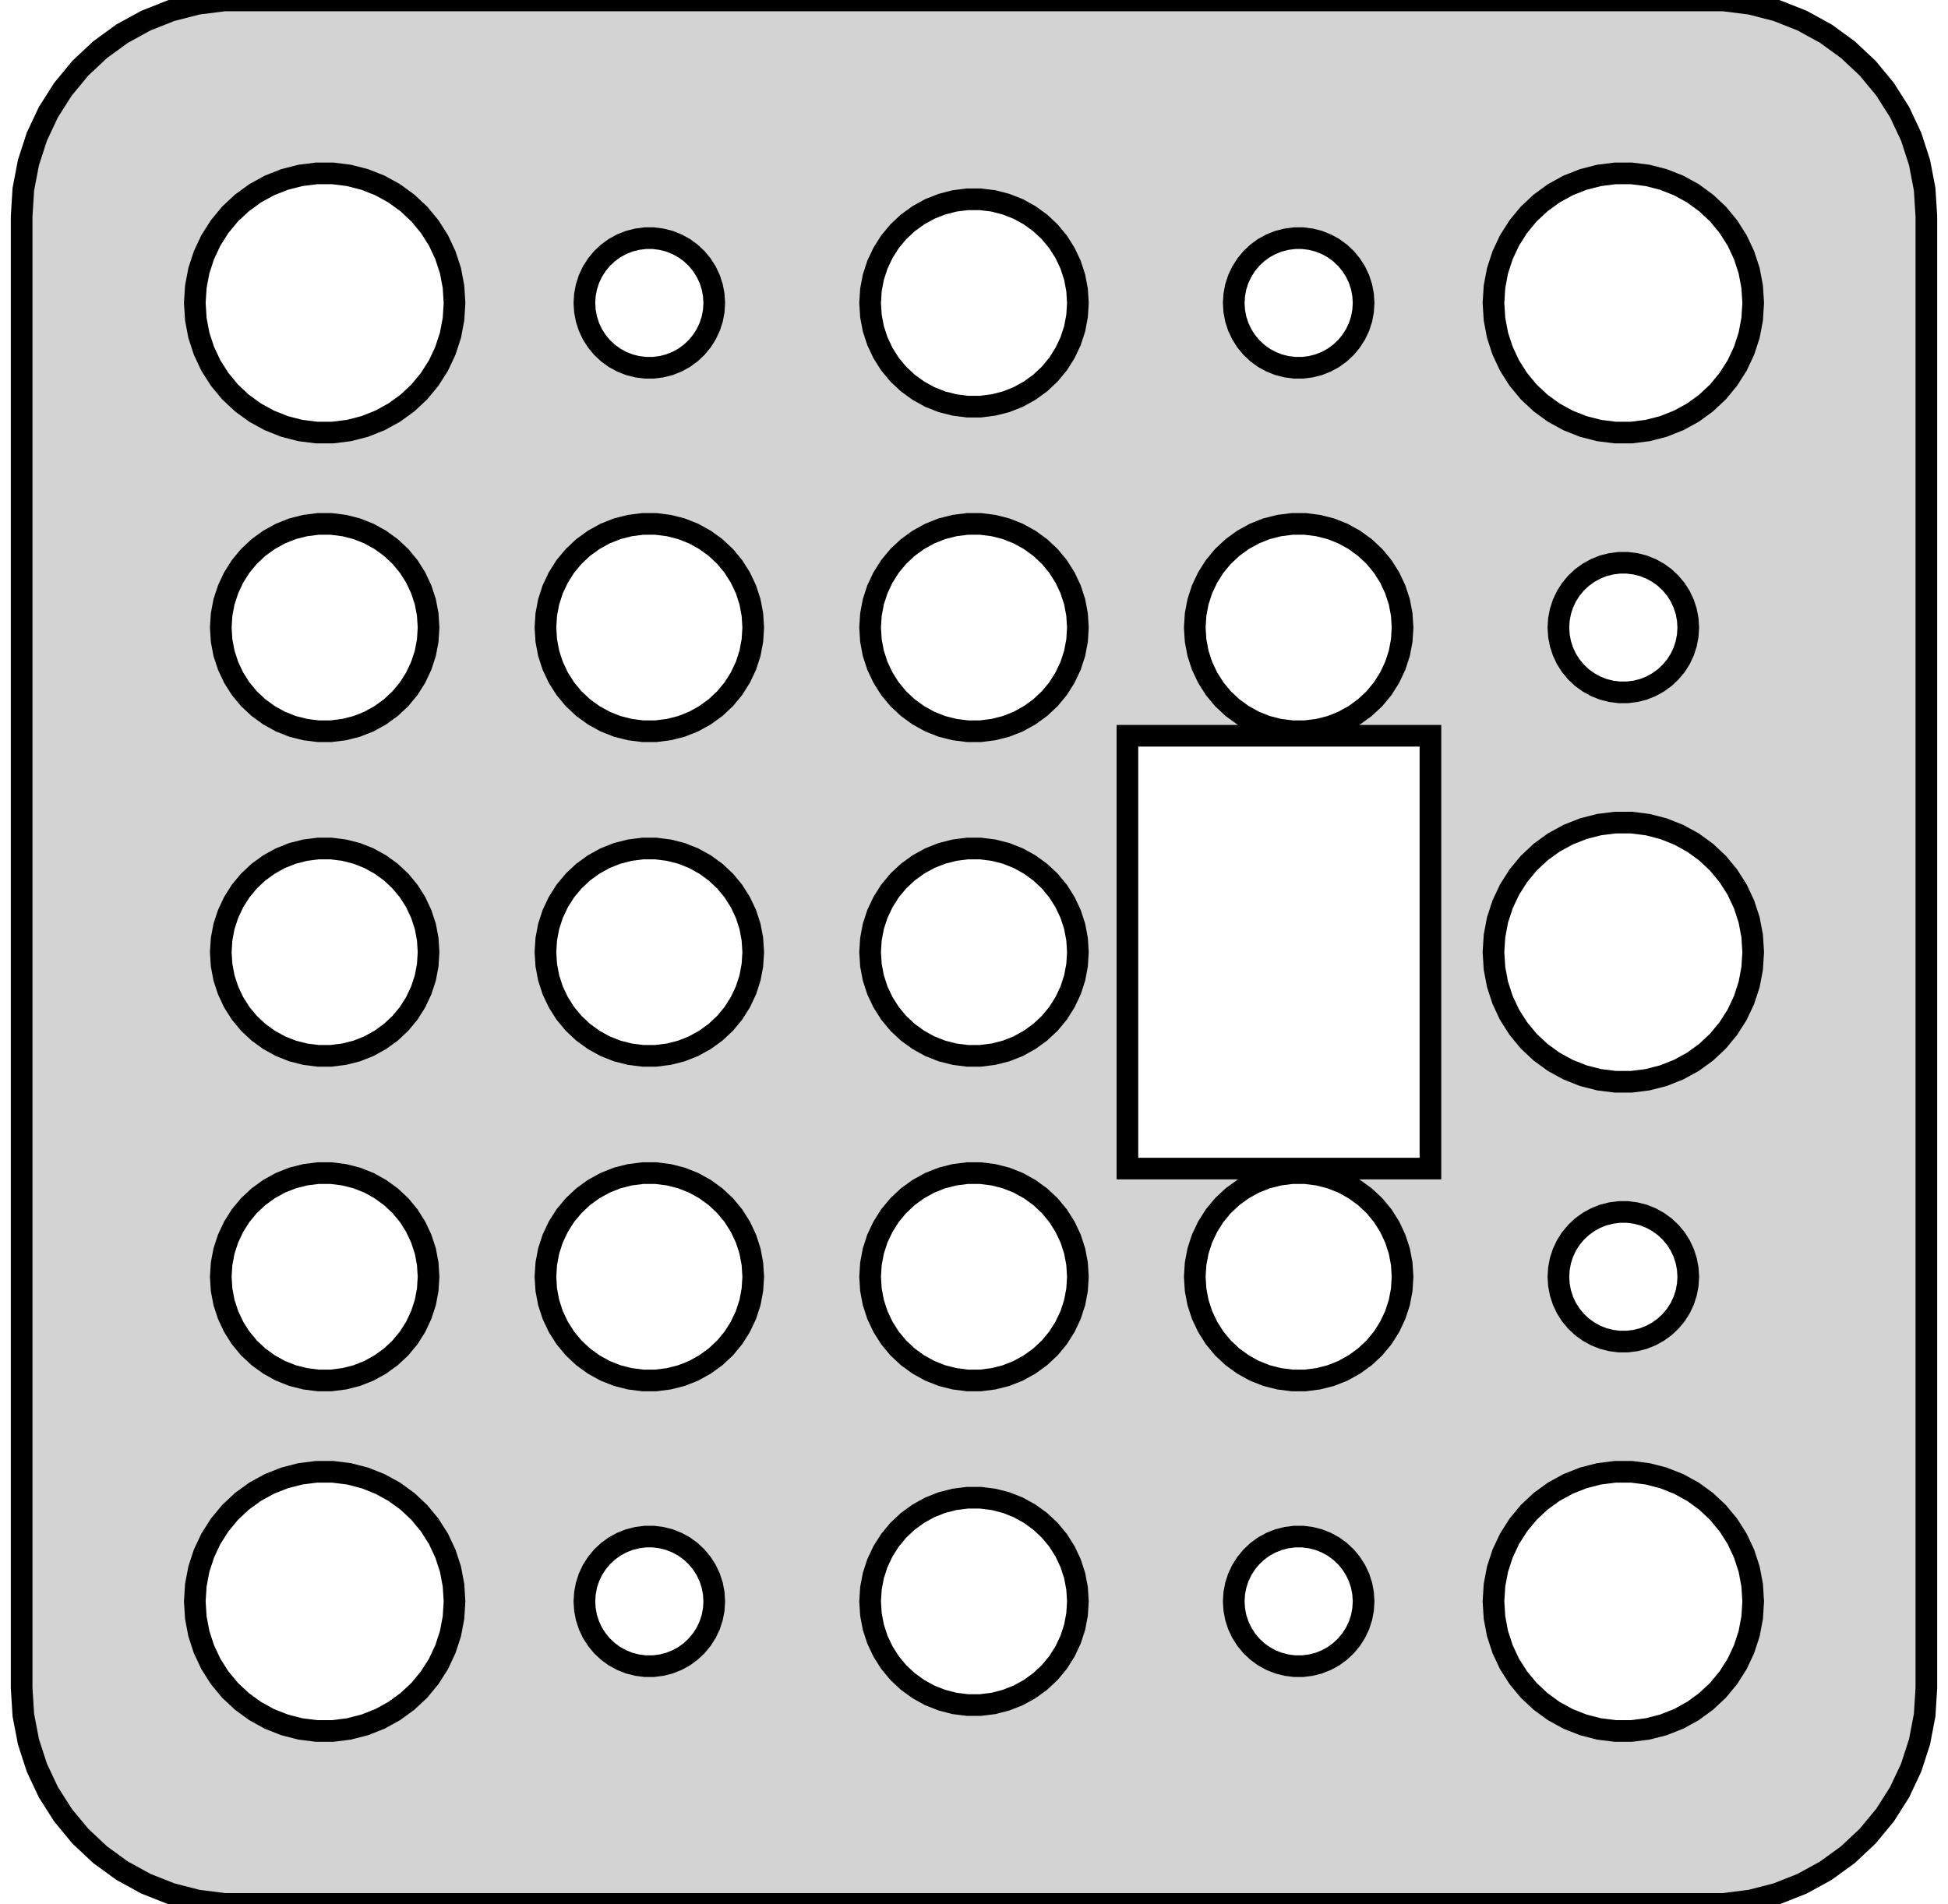 <?xml version="1.0" standalone="no"?>
<!DOCTYPE svg PUBLIC "-//W3C//DTD SVG 1.1//EN" "http://www.w3.org/Graphics/SVG/1.1/DTD/svg11.dtd">
<svg width="45mm" height="44mm" viewBox="0 -22 45 44" xmlns="http://www.w3.org/2000/svg" version="1.1">
<title>OpenSCAD Model</title>
<path d="
M 40.437,21.911 L 41.045,21.755 L 41.629,21.524 L 42.179,21.222 L 42.687,20.853 L 43.145,20.423
 L 43.545,19.939 L 43.882,19.409 L 44.149,18.841 L 44.343,18.243 L 44.461,17.627 L 44.5,17
 L 44.5,-17 L 44.461,-17.627 L 44.343,-18.243 L 44.149,-18.841 L 43.882,-19.409 L 43.545,-19.939
 L 43.145,-20.423 L 42.687,-20.853 L 42.179,-21.222 L 41.629,-21.524 L 41.045,-21.755 L 40.437,-21.911
 L 39.814,-21.99 L 5.186,-21.99 L 4.563,-21.911 L 3.955,-21.755 L 3.371,-21.524 L 2.821,-21.222
 L 2.313,-20.853 L 1.855,-20.423 L 1.455,-19.939 L 1.118,-19.409 L 0.851,-18.841 L 0.657,-18.243
 L 0.539,-17.627 L 0.5,-17 L 0.5,17 L 0.539,17.627 L 0.657,18.243 L 0.851,18.841
 L 1.118,19.409 L 1.455,19.939 L 1.855,20.423 L 2.313,20.853 L 2.821,21.222 L 3.371,21.524
 L 3.955,21.755 L 4.563,21.911 L 5.186,21.99 L 39.814,21.99 z
M 7.312,-12.006 L 6.938,-12.053 L 6.573,-12.147 L 6.223,-12.286 L 5.893,-12.467 L 5.588,-12.688
 L 5.313,-12.946 L 5.073,-13.237 L 4.871,-13.555 L 4.711,-13.896 L 4.594,-14.254 L 4.524,-14.624
 L 4.5,-15 L 4.524,-15.376 L 4.594,-15.746 L 4.711,-16.104 L 4.871,-16.445 L 5.073,-16.763
 L 5.313,-17.054 L 5.588,-17.311 L 5.893,-17.533 L 6.223,-17.715 L 6.573,-17.853 L 6.938,-17.947
 L 7.312,-17.994 L 7.688,-17.994 L 8.062,-17.947 L 8.427,-17.853 L 8.777,-17.715 L 9.107,-17.533
 L 9.412,-17.311 L 9.687,-17.054 L 9.927,-16.763 L 10.129,-16.445 L 10.289,-16.104 L 10.406,-15.746
 L 10.476,-15.376 L 10.5,-15 L 10.476,-14.624 L 10.406,-14.254 L 10.289,-13.896 L 10.129,-13.555
 L 9.927,-13.237 L 9.687,-12.946 L 9.412,-12.688 L 9.107,-12.467 L 8.777,-12.286 L 8.427,-12.147
 L 8.062,-12.053 L 7.688,-12.006 z
M 37.312,-12.006 L 36.938,-12.053 L 36.573,-12.147 L 36.223,-12.286 L 35.892,-12.467 L 35.588,-12.688
 L 35.313,-12.946 L 35.073,-13.237 L 34.871,-13.555 L 34.711,-13.896 L 34.594,-14.254 L 34.524,-14.624
 L 34.5,-15 L 34.524,-15.376 L 34.594,-15.746 L 34.711,-16.104 L 34.871,-16.445 L 35.073,-16.763
 L 35.313,-17.054 L 35.588,-17.311 L 35.892,-17.533 L 36.223,-17.715 L 36.573,-17.853 L 36.938,-17.947
 L 37.312,-17.994 L 37.688,-17.994 L 38.062,-17.947 L 38.427,-17.853 L 38.777,-17.715 L 39.108,-17.533
 L 39.412,-17.311 L 39.687,-17.054 L 39.927,-16.763 L 40.129,-16.445 L 40.289,-16.104 L 40.406,-15.746
 L 40.476,-15.376 L 40.5,-15 L 40.476,-14.624 L 40.406,-14.254 L 40.289,-13.896 L 40.129,-13.555
 L 39.927,-13.237 L 39.687,-12.946 L 39.412,-12.688 L 39.108,-12.467 L 38.777,-12.286 L 38.427,-12.147
 L 38.062,-12.053 L 37.688,-12.006 z
M 22.349,-12.605 L 22.05,-12.643 L 21.758,-12.717 L 21.478,-12.828 L 21.214,-12.974 L 20.97,-13.151
 L 20.75,-13.357 L 20.558,-13.589 L 20.397,-13.844 L 20.268,-14.117 L 20.175,-14.403 L 20.119,-14.699
 L 20.1,-15 L 20.119,-15.301 L 20.175,-15.597 L 20.268,-15.883 L 20.397,-16.156 L 20.558,-16.411
 L 20.75,-16.643 L 20.97,-16.849 L 21.214,-17.026 L 21.478,-17.172 L 21.758,-17.282 L 22.05,-17.358
 L 22.349,-17.395 L 22.651,-17.395 L 22.95,-17.358 L 23.242,-17.282 L 23.522,-17.172 L 23.786,-17.026
 L 24.03,-16.849 L 24.25,-16.643 L 24.442,-16.411 L 24.603,-16.156 L 24.732,-15.883 L 24.825,-15.597
 L 24.881,-15.301 L 24.9,-15 L 24.881,-14.699 L 24.825,-14.403 L 24.732,-14.117 L 24.603,-13.844
 L 24.442,-13.589 L 24.25,-13.357 L 24.03,-13.151 L 23.786,-12.974 L 23.522,-12.828 L 23.242,-12.717
 L 22.95,-12.643 L 22.651,-12.605 z
M 14.906,-13.503 L 14.719,-13.527 L 14.537,-13.573 L 14.361,-13.643 L 14.196,-13.733 L 14.044,-13.844
 L 13.906,-13.973 L 13.787,-14.118 L 13.685,-14.277 L 13.605,-14.448 L 13.547,-14.627 L 13.512,-14.812
 L 13.5,-15 L 13.512,-15.188 L 13.547,-15.373 L 13.605,-15.552 L 13.685,-15.723 L 13.787,-15.882
 L 13.906,-16.027 L 14.044,-16.156 L 14.196,-16.267 L 14.361,-16.357 L 14.537,-16.427 L 14.719,-16.473
 L 14.906,-16.497 L 15.094,-16.497 L 15.281,-16.473 L 15.463,-16.427 L 15.639,-16.357 L 15.804,-16.267
 L 15.956,-16.156 L 16.093,-16.027 L 16.213,-15.882 L 16.314,-15.723 L 16.395,-15.552 L 16.453,-15.373
 L 16.488,-15.188 L 16.5,-15 L 16.488,-14.812 L 16.453,-14.627 L 16.395,-14.448 L 16.314,-14.277
 L 16.213,-14.118 L 16.093,-13.973 L 15.956,-13.844 L 15.804,-13.733 L 15.639,-13.643 L 15.463,-13.573
 L 15.281,-13.527 L 15.094,-13.503 z
M 29.906,-13.503 L 29.719,-13.527 L 29.537,-13.573 L 29.361,-13.643 L 29.196,-13.733 L 29.044,-13.844
 L 28.907,-13.973 L 28.787,-14.118 L 28.686,-14.277 L 28.605,-14.448 L 28.547,-14.627 L 28.512,-14.812
 L 28.5,-15 L 28.512,-15.188 L 28.547,-15.373 L 28.605,-15.552 L 28.686,-15.723 L 28.787,-15.882
 L 28.907,-16.027 L 29.044,-16.156 L 29.196,-16.267 L 29.361,-16.357 L 29.537,-16.427 L 29.719,-16.473
 L 29.906,-16.497 L 30.094,-16.497 L 30.281,-16.473 L 30.463,-16.427 L 30.639,-16.357 L 30.804,-16.267
 L 30.956,-16.156 L 31.093,-16.027 L 31.213,-15.882 L 31.314,-15.723 L 31.395,-15.552 L 31.453,-15.373
 L 31.488,-15.188 L 31.5,-15 L 31.488,-14.812 L 31.453,-14.627 L 31.395,-14.448 L 31.314,-14.277
 L 31.213,-14.118 L 31.093,-13.973 L 30.956,-13.844 L 30.804,-13.733 L 30.639,-13.643 L 30.463,-13.573
 L 30.281,-13.527 L 30.094,-13.503 z
M 7.349,-5.105 L 7.05,-5.143 L 6.758,-5.217 L 6.478,-5.328 L 6.214,-5.474 L 5.97,-5.651
 L 5.75,-5.857 L 5.558,-6.089 L 5.397,-6.344 L 5.269,-6.617 L 5.175,-6.903 L 5.119,-7.199
 L 5.1,-7.5 L 5.119,-7.801 L 5.175,-8.097 L 5.269,-8.383 L 5.397,-8.656 L 5.558,-8.911
 L 5.75,-9.143 L 5.97,-9.349 L 6.214,-9.526 L 6.478,-9.672 L 6.758,-9.783 L 7.05,-9.857
 L 7.349,-9.895 L 7.651,-9.895 L 7.95,-9.857 L 8.242,-9.783 L 8.522,-9.672 L 8.786,-9.526
 L 9.03,-9.349 L 9.25,-9.143 L 9.442,-8.911 L 9.603,-8.656 L 9.731,-8.383 L 9.825,-8.097
 L 9.881,-7.801 L 9.9,-7.5 L 9.881,-7.199 L 9.825,-6.903 L 9.731,-6.617 L 9.603,-6.344
 L 9.442,-6.089 L 9.25,-5.857 L 9.03,-5.651 L 8.786,-5.474 L 8.522,-5.328 L 8.242,-5.217
 L 7.95,-5.143 L 7.651,-5.105 z
M 29.849,-5.105 L 29.55,-5.143 L 29.258,-5.217 L 28.978,-5.328 L 28.714,-5.474 L 28.47,-5.651
 L 28.25,-5.857 L 28.058,-6.089 L 27.897,-6.344 L 27.768,-6.617 L 27.675,-6.903 L 27.619,-7.199
 L 27.6,-7.5 L 27.619,-7.801 L 27.675,-8.097 L 27.768,-8.383 L 27.897,-8.656 L 28.058,-8.911
 L 28.25,-9.143 L 28.47,-9.349 L 28.714,-9.526 L 28.978,-9.672 L 29.258,-9.783 L 29.55,-9.857
 L 29.849,-9.895 L 30.151,-9.895 L 30.45,-9.857 L 30.742,-9.783 L 31.022,-9.672 L 31.286,-9.526
 L 31.53,-9.349 L 31.75,-9.143 L 31.942,-8.911 L 32.103,-8.656 L 32.231,-8.383 L 32.325,-8.097
 L 32.381,-7.801 L 32.4,-7.5 L 32.381,-7.199 L 32.325,-6.903 L 32.231,-6.617 L 32.103,-6.344
 L 31.942,-6.089 L 31.75,-5.857 L 31.53,-5.651 L 31.286,-5.474 L 31.022,-5.328 L 30.742,-5.217
 L 30.45,-5.143 L 30.151,-5.105 z
M 14.849,-5.105 L 14.55,-5.143 L 14.258,-5.217 L 13.978,-5.328 L 13.714,-5.474 L 13.47,-5.651
 L 13.251,-5.857 L 13.058,-6.089 L 12.897,-6.344 L 12.768,-6.617 L 12.675,-6.903 L 12.619,-7.199
 L 12.6,-7.5 L 12.619,-7.801 L 12.675,-8.097 L 12.768,-8.383 L 12.897,-8.656 L 13.058,-8.911
 L 13.251,-9.143 L 13.47,-9.349 L 13.714,-9.526 L 13.978,-9.672 L 14.258,-9.783 L 14.55,-9.857
 L 14.849,-9.895 L 15.151,-9.895 L 15.45,-9.857 L 15.742,-9.783 L 16.022,-9.672 L 16.286,-9.526
 L 16.53,-9.349 L 16.75,-9.143 L 16.942,-8.911 L 17.103,-8.656 L 17.232,-8.383 L 17.325,-8.097
 L 17.381,-7.801 L 17.4,-7.5 L 17.381,-7.199 L 17.325,-6.903 L 17.232,-6.617 L 17.103,-6.344
 L 16.942,-6.089 L 16.75,-5.857 L 16.53,-5.651 L 16.286,-5.474 L 16.022,-5.328 L 15.742,-5.217
 L 15.45,-5.143 L 15.151,-5.105 z
M 22.349,-5.105 L 22.05,-5.143 L 21.758,-5.217 L 21.478,-5.328 L 21.214,-5.474 L 20.97,-5.651
 L 20.75,-5.857 L 20.558,-6.089 L 20.397,-6.344 L 20.268,-6.617 L 20.175,-6.903 L 20.119,-7.199
 L 20.1,-7.5 L 20.119,-7.801 L 20.175,-8.097 L 20.268,-8.383 L 20.397,-8.656 L 20.558,-8.911
 L 20.75,-9.143 L 20.97,-9.349 L 21.214,-9.526 L 21.478,-9.672 L 21.758,-9.783 L 22.05,-9.857
 L 22.349,-9.895 L 22.651,-9.895 L 22.95,-9.857 L 23.242,-9.783 L 23.522,-9.672 L 23.786,-9.526
 L 24.03,-9.349 L 24.25,-9.143 L 24.442,-8.911 L 24.603,-8.656 L 24.732,-8.383 L 24.825,-8.097
 L 24.881,-7.801 L 24.9,-7.5 L 24.881,-7.199 L 24.825,-6.903 L 24.732,-6.617 L 24.603,-6.344
 L 24.442,-6.089 L 24.25,-5.857 L 24.03,-5.651 L 23.786,-5.474 L 23.522,-5.328 L 23.242,-5.217
 L 22.95,-5.143 L 22.651,-5.105 z
M 37.406,-6.003 L 37.219,-6.027 L 37.036,-6.073 L 36.861,-6.143 L 36.696,-6.234 L 36.544,-6.344
 L 36.407,-6.473 L 36.286,-6.618 L 36.185,-6.777 L 36.105,-6.948 L 36.047,-7.127 L 36.012,-7.312
 L 36,-7.5 L 36.012,-7.688 L 36.047,-7.873 L 36.105,-8.052 L 36.185,-8.223 L 36.286,-8.382
 L 36.407,-8.527 L 36.544,-8.656 L 36.696,-8.766 L 36.861,-8.857 L 37.036,-8.927 L 37.219,-8.973
 L 37.406,-8.997 L 37.594,-8.997 L 37.781,-8.973 L 37.964,-8.927 L 38.139,-8.857 L 38.304,-8.766
 L 38.456,-8.656 L 38.593,-8.527 L 38.714,-8.382 L 38.815,-8.223 L 38.895,-8.052 L 38.953,-7.873
 L 38.988,-7.688 L 39,-7.5 L 38.988,-7.312 L 38.953,-7.127 L 38.895,-6.948 L 38.815,-6.777
 L 38.714,-6.618 L 38.593,-6.473 L 38.456,-6.344 L 38.304,-6.234 L 38.139,-6.143 L 37.964,-6.073
 L 37.781,-6.027 L 37.594,-6.003 z
M 26.044,5 L 26.044,-5 L 33.044,-5 L 33.044,5 z
M 37.312,2.994 L 36.938,2.947 L 36.573,2.853 L 36.223,2.714 L 35.892,2.533 L 35.588,2.312
 L 35.313,2.054 L 35.073,1.763 L 34.871,1.445 L 34.711,1.104 L 34.594,0.746 L 34.524,0.376
 L 34.5,-0 L 34.524,-0.376 L 34.594,-0.746 L 34.711,-1.104 L 34.871,-1.445 L 35.073,-1.763
 L 35.313,-2.054 L 35.588,-2.312 L 35.892,-2.533 L 36.223,-2.714 L 36.573,-2.853 L 36.938,-2.947
 L 37.312,-2.994 L 37.688,-2.994 L 38.062,-2.947 L 38.427,-2.853 L 38.777,-2.714 L 39.108,-2.533
 L 39.412,-2.312 L 39.687,-2.054 L 39.927,-1.763 L 40.129,-1.445 L 40.289,-1.104 L 40.406,-0.746
 L 40.476,-0.376 L 40.5,-0 L 40.476,0.376 L 40.406,0.746 L 40.289,1.104 L 40.129,1.445
 L 39.927,1.763 L 39.687,2.054 L 39.412,2.312 L 39.108,2.533 L 38.777,2.714 L 38.427,2.853
 L 38.062,2.947 L 37.688,2.994 z
M 7.349,2.395 L 7.05,2.357 L 6.758,2.283 L 6.478,2.172 L 6.214,2.026 L 5.97,1.849
 L 5.75,1.643 L 5.558,1.411 L 5.397,1.156 L 5.269,0.883 L 5.175,0.597 L 5.119,0.301
 L 5.1,-0 L 5.119,-0.301 L 5.175,-0.597 L 5.269,-0.883 L 5.397,-1.156 L 5.558,-1.411
 L 5.75,-1.643 L 5.97,-1.849 L 6.214,-2.026 L 6.478,-2.172 L 6.758,-2.283 L 7.05,-2.357
 L 7.349,-2.395 L 7.651,-2.395 L 7.95,-2.357 L 8.242,-2.283 L 8.522,-2.172 L 8.786,-2.026
 L 9.03,-1.849 L 9.25,-1.643 L 9.442,-1.411 L 9.603,-1.156 L 9.731,-0.883 L 9.825,-0.597
 L 9.881,-0.301 L 9.9,-0 L 9.881,0.301 L 9.825,0.597 L 9.731,0.883 L 9.603,1.156
 L 9.442,1.411 L 9.25,1.643 L 9.03,1.849 L 8.786,2.026 L 8.522,2.172 L 8.242,2.283
 L 7.95,2.357 L 7.651,2.395 z
M 14.849,2.395 L 14.55,2.357 L 14.258,2.283 L 13.978,2.172 L 13.714,2.026 L 13.47,1.849
 L 13.251,1.643 L 13.058,1.411 L 12.897,1.156 L 12.768,0.883 L 12.675,0.597 L 12.619,0.301
 L 12.6,-0 L 12.619,-0.301 L 12.675,-0.597 L 12.768,-0.883 L 12.897,-1.156 L 13.058,-1.411
 L 13.251,-1.643 L 13.47,-1.849 L 13.714,-2.026 L 13.978,-2.172 L 14.258,-2.283 L 14.55,-2.357
 L 14.849,-2.395 L 15.151,-2.395 L 15.45,-2.357 L 15.742,-2.283 L 16.022,-2.172 L 16.286,-2.026
 L 16.53,-1.849 L 16.75,-1.643 L 16.942,-1.411 L 17.103,-1.156 L 17.232,-0.883 L 17.325,-0.597
 L 17.381,-0.301 L 17.4,-0 L 17.381,0.301 L 17.325,0.597 L 17.232,0.883 L 17.103,1.156
 L 16.942,1.411 L 16.75,1.643 L 16.53,1.849 L 16.286,2.026 L 16.022,2.172 L 15.742,2.283
 L 15.45,2.357 L 15.151,2.395 z
M 22.349,2.395 L 22.05,2.357 L 21.758,2.283 L 21.478,2.172 L 21.214,2.026 L 20.97,1.849
 L 20.75,1.643 L 20.558,1.411 L 20.397,1.156 L 20.268,0.883 L 20.175,0.597 L 20.119,0.301
 L 20.1,-0 L 20.119,-0.301 L 20.175,-0.597 L 20.268,-0.883 L 20.397,-1.156 L 20.558,-1.411
 L 20.75,-1.643 L 20.97,-1.849 L 21.214,-2.026 L 21.478,-2.172 L 21.758,-2.283 L 22.05,-2.357
 L 22.349,-2.395 L 22.651,-2.395 L 22.95,-2.357 L 23.242,-2.283 L 23.522,-2.172 L 23.786,-2.026
 L 24.03,-1.849 L 24.25,-1.643 L 24.442,-1.411 L 24.603,-1.156 L 24.732,-0.883 L 24.825,-0.597
 L 24.881,-0.301 L 24.9,-0 L 24.881,0.301 L 24.825,0.597 L 24.732,0.883 L 24.603,1.156
 L 24.442,1.411 L 24.25,1.643 L 24.03,1.849 L 23.786,2.026 L 23.522,2.172 L 23.242,2.283
 L 22.95,2.357 L 22.651,2.395 z
M 7.349,9.895 L 7.05,9.857 L 6.758,9.783 L 6.478,9.672 L 6.214,9.526 L 5.97,9.349
 L 5.75,9.143 L 5.558,8.911 L 5.397,8.656 L 5.269,8.383 L 5.175,8.097 L 5.119,7.801
 L 5.1,7.5 L 5.119,7.199 L 5.175,6.903 L 5.269,6.617 L 5.397,6.344 L 5.558,6.089
 L 5.75,5.857 L 5.97,5.651 L 6.214,5.474 L 6.478,5.328 L 6.758,5.217 L 7.05,5.143
 L 7.349,5.105 L 7.651,5.105 L 7.95,5.143 L 8.242,5.217 L 8.522,5.328 L 8.786,5.474
 L 9.03,5.651 L 9.25,5.857 L 9.442,6.089 L 9.603,6.344 L 9.731,6.617 L 9.825,6.903
 L 9.881,7.199 L 9.9,7.5 L 9.881,7.801 L 9.825,8.097 L 9.731,8.383 L 9.603,8.656
 L 9.442,8.911 L 9.25,9.143 L 9.03,9.349 L 8.786,9.526 L 8.522,9.672 L 8.242,9.783
 L 7.95,9.857 L 7.651,9.895 z
M 22.349,9.895 L 22.05,9.857 L 21.758,9.783 L 21.478,9.672 L 21.214,9.526 L 20.97,9.349
 L 20.75,9.143 L 20.558,8.911 L 20.397,8.656 L 20.268,8.383 L 20.175,8.097 L 20.119,7.801
 L 20.1,7.5 L 20.119,7.199 L 20.175,6.903 L 20.268,6.617 L 20.397,6.344 L 20.558,6.089
 L 20.75,5.857 L 20.97,5.651 L 21.214,5.474 L 21.478,5.328 L 21.758,5.217 L 22.05,5.143
 L 22.349,5.105 L 22.651,5.105 L 22.95,5.143 L 23.242,5.217 L 23.522,5.328 L 23.786,5.474
 L 24.03,5.651 L 24.25,5.857 L 24.442,6.089 L 24.603,6.344 L 24.732,6.617 L 24.825,6.903
 L 24.881,7.199 L 24.9,7.5 L 24.881,7.801 L 24.825,8.097 L 24.732,8.383 L 24.603,8.656
 L 24.442,8.911 L 24.25,9.143 L 24.03,9.349 L 23.786,9.526 L 23.522,9.672 L 23.242,9.783
 L 22.95,9.857 L 22.651,9.895 z
M 29.849,9.895 L 29.55,9.857 L 29.258,9.783 L 28.978,9.672 L 28.714,9.526 L 28.47,9.349
 L 28.25,9.143 L 28.058,8.911 L 27.897,8.656 L 27.768,8.383 L 27.675,8.097 L 27.619,7.801
 L 27.6,7.5 L 27.619,7.199 L 27.675,6.903 L 27.768,6.617 L 27.897,6.344 L 28.058,6.089
 L 28.25,5.857 L 28.47,5.651 L 28.714,5.474 L 28.978,5.328 L 29.258,5.217 L 29.55,5.143
 L 29.849,5.105 L 30.151,5.105 L 30.45,5.143 L 30.742,5.217 L 31.022,5.328 L 31.286,5.474
 L 31.53,5.651 L 31.75,5.857 L 31.942,6.089 L 32.103,6.344 L 32.231,6.617 L 32.325,6.903
 L 32.381,7.199 L 32.4,7.5 L 32.381,7.801 L 32.325,8.097 L 32.231,8.383 L 32.103,8.656
 L 31.942,8.911 L 31.75,9.143 L 31.53,9.349 L 31.286,9.526 L 31.022,9.672 L 30.742,9.783
 L 30.45,9.857 L 30.151,9.895 z
M 14.849,9.895 L 14.55,9.857 L 14.258,9.783 L 13.978,9.672 L 13.714,9.526 L 13.47,9.349
 L 13.251,9.143 L 13.058,8.911 L 12.897,8.656 L 12.768,8.383 L 12.675,8.097 L 12.619,7.801
 L 12.6,7.5 L 12.619,7.199 L 12.675,6.903 L 12.768,6.617 L 12.897,6.344 L 13.058,6.089
 L 13.251,5.857 L 13.47,5.651 L 13.714,5.474 L 13.978,5.328 L 14.258,5.217 L 14.55,5.143
 L 14.849,5.105 L 15.151,5.105 L 15.45,5.143 L 15.742,5.217 L 16.022,5.328 L 16.286,5.474
 L 16.53,5.651 L 16.75,5.857 L 16.942,6.089 L 17.103,6.344 L 17.232,6.617 L 17.325,6.903
 L 17.381,7.199 L 17.4,7.5 L 17.381,7.801 L 17.325,8.097 L 17.232,8.383 L 17.103,8.656
 L 16.942,8.911 L 16.75,9.143 L 16.53,9.349 L 16.286,9.526 L 16.022,9.672 L 15.742,9.783
 L 15.45,9.857 L 15.151,9.895 z
M 37.406,8.997 L 37.219,8.973 L 37.036,8.927 L 36.861,8.857 L 36.696,8.766 L 36.544,8.656
 L 36.407,8.527 L 36.286,8.382 L 36.185,8.223 L 36.105,8.052 L 36.047,7.873 L 36.012,7.688
 L 36,7.5 L 36.012,7.312 L 36.047,7.127 L 36.105,6.948 L 36.185,6.777 L 36.286,6.618
 L 36.407,6.473 L 36.544,6.344 L 36.696,6.234 L 36.861,6.143 L 37.036,6.073 L 37.219,6.027
 L 37.406,6.003 L 37.594,6.003 L 37.781,6.027 L 37.964,6.073 L 38.139,6.143 L 38.304,6.234
 L 38.456,6.344 L 38.593,6.473 L 38.714,6.618 L 38.815,6.777 L 38.895,6.948 L 38.953,7.127
 L 38.988,7.312 L 39,7.5 L 38.988,7.688 L 38.953,7.873 L 38.895,8.052 L 38.815,8.223
 L 38.714,8.382 L 38.593,8.527 L 38.456,8.656 L 38.304,8.766 L 38.139,8.857 L 37.964,8.927
 L 37.781,8.973 L 37.594,8.997 z
M 7.312,17.994 L 6.938,17.947 L 6.573,17.853 L 6.223,17.715 L 5.893,17.533 L 5.588,17.311
 L 5.313,17.054 L 5.073,16.763 L 4.871,16.445 L 4.711,16.104 L 4.594,15.746 L 4.524,15.376
 L 4.5,15 L 4.524,14.624 L 4.594,14.254 L 4.711,13.896 L 4.871,13.555 L 5.073,13.237
 L 5.313,12.946 L 5.588,12.688 L 5.893,12.467 L 6.223,12.286 L 6.573,12.147 L 6.938,12.053
 L 7.312,12.006 L 7.688,12.006 L 8.062,12.053 L 8.427,12.147 L 8.777,12.286 L 9.107,12.467
 L 9.412,12.688 L 9.687,12.946 L 9.927,13.237 L 10.129,13.555 L 10.289,13.896 L 10.406,14.254
 L 10.476,14.624 L 10.5,15 L 10.476,15.376 L 10.406,15.746 L 10.289,16.104 L 10.129,16.445
 L 9.927,16.763 L 9.687,17.054 L 9.412,17.311 L 9.107,17.533 L 8.777,17.715 L 8.427,17.853
 L 8.062,17.947 L 7.688,17.994 z
M 37.312,17.994 L 36.938,17.947 L 36.573,17.853 L 36.223,17.715 L 35.892,17.533 L 35.588,17.311
 L 35.313,17.054 L 35.073,16.763 L 34.871,16.445 L 34.711,16.104 L 34.594,15.746 L 34.524,15.376
 L 34.5,15 L 34.524,14.624 L 34.594,14.254 L 34.711,13.896 L 34.871,13.555 L 35.073,13.237
 L 35.313,12.946 L 35.588,12.688 L 35.892,12.467 L 36.223,12.286 L 36.573,12.147 L 36.938,12.053
 L 37.312,12.006 L 37.688,12.006 L 38.062,12.053 L 38.427,12.147 L 38.777,12.286 L 39.108,12.467
 L 39.412,12.688 L 39.687,12.946 L 39.927,13.237 L 40.129,13.555 L 40.289,13.896 L 40.406,14.254
 L 40.476,14.624 L 40.5,15 L 40.476,15.376 L 40.406,15.746 L 40.289,16.104 L 40.129,16.445
 L 39.927,16.763 L 39.687,17.054 L 39.412,17.311 L 39.108,17.533 L 38.777,17.715 L 38.427,17.853
 L 38.062,17.947 L 37.688,17.994 z
M 22.349,17.395 L 22.05,17.358 L 21.758,17.282 L 21.478,17.172 L 21.214,17.026 L 20.97,16.849
 L 20.75,16.643 L 20.558,16.411 L 20.397,16.156 L 20.268,15.883 L 20.175,15.597 L 20.119,15.301
 L 20.1,15 L 20.119,14.699 L 20.175,14.403 L 20.268,14.117 L 20.397,13.844 L 20.558,13.589
 L 20.75,13.357 L 20.97,13.151 L 21.214,12.974 L 21.478,12.828 L 21.758,12.717 L 22.05,12.643
 L 22.349,12.605 L 22.651,12.605 L 22.95,12.643 L 23.242,12.717 L 23.522,12.828 L 23.786,12.974
 L 24.03,13.151 L 24.25,13.357 L 24.442,13.589 L 24.603,13.844 L 24.732,14.117 L 24.825,14.403
 L 24.881,14.699 L 24.9,15 L 24.881,15.301 L 24.825,15.597 L 24.732,15.883 L 24.603,16.156
 L 24.442,16.411 L 24.25,16.643 L 24.03,16.849 L 23.786,17.026 L 23.522,17.172 L 23.242,17.282
 L 22.95,17.358 L 22.651,17.395 z
M 14.906,16.497 L 14.719,16.473 L 14.537,16.427 L 14.361,16.357 L 14.196,16.267 L 14.044,16.156
 L 13.906,16.027 L 13.787,15.882 L 13.685,15.723 L 13.605,15.552 L 13.547,15.373 L 13.512,15.188
 L 13.5,15 L 13.512,14.812 L 13.547,14.627 L 13.605,14.448 L 13.685,14.277 L 13.787,14.118
 L 13.906,13.973 L 14.044,13.844 L 14.196,13.733 L 14.361,13.643 L 14.537,13.573 L 14.719,13.527
 L 14.906,13.503 L 15.094,13.503 L 15.281,13.527 L 15.463,13.573 L 15.639,13.643 L 15.804,13.733
 L 15.956,13.844 L 16.093,13.973 L 16.213,14.118 L 16.314,14.277 L 16.395,14.448 L 16.453,14.627
 L 16.488,14.812 L 16.5,15 L 16.488,15.188 L 16.453,15.373 L 16.395,15.552 L 16.314,15.723
 L 16.213,15.882 L 16.093,16.027 L 15.956,16.156 L 15.804,16.267 L 15.639,16.357 L 15.463,16.427
 L 15.281,16.473 L 15.094,16.497 z
M 29.906,16.497 L 29.719,16.473 L 29.537,16.427 L 29.361,16.357 L 29.196,16.267 L 29.044,16.156
 L 28.907,16.027 L 28.787,15.882 L 28.686,15.723 L 28.605,15.552 L 28.547,15.373 L 28.512,15.188
 L 28.5,15 L 28.512,14.812 L 28.547,14.627 L 28.605,14.448 L 28.686,14.277 L 28.787,14.118
 L 28.907,13.973 L 29.044,13.844 L 29.196,13.733 L 29.361,13.643 L 29.537,13.573 L 29.719,13.527
 L 29.906,13.503 L 30.094,13.503 L 30.281,13.527 L 30.463,13.573 L 30.639,13.643 L 30.804,13.733
 L 30.956,13.844 L 31.093,13.973 L 31.213,14.118 L 31.314,14.277 L 31.395,14.448 L 31.453,14.627
 L 31.488,14.812 L 31.5,15 L 31.488,15.188 L 31.453,15.373 L 31.395,15.552 L 31.314,15.723
 L 31.213,15.882 L 31.093,16.027 L 30.956,16.156 L 30.804,16.267 L 30.639,16.357 L 30.463,16.427
 L 30.281,16.473 L 30.094,16.497 z
" stroke="black" fill="lightgray" stroke-width="0.5"/>
</svg>
